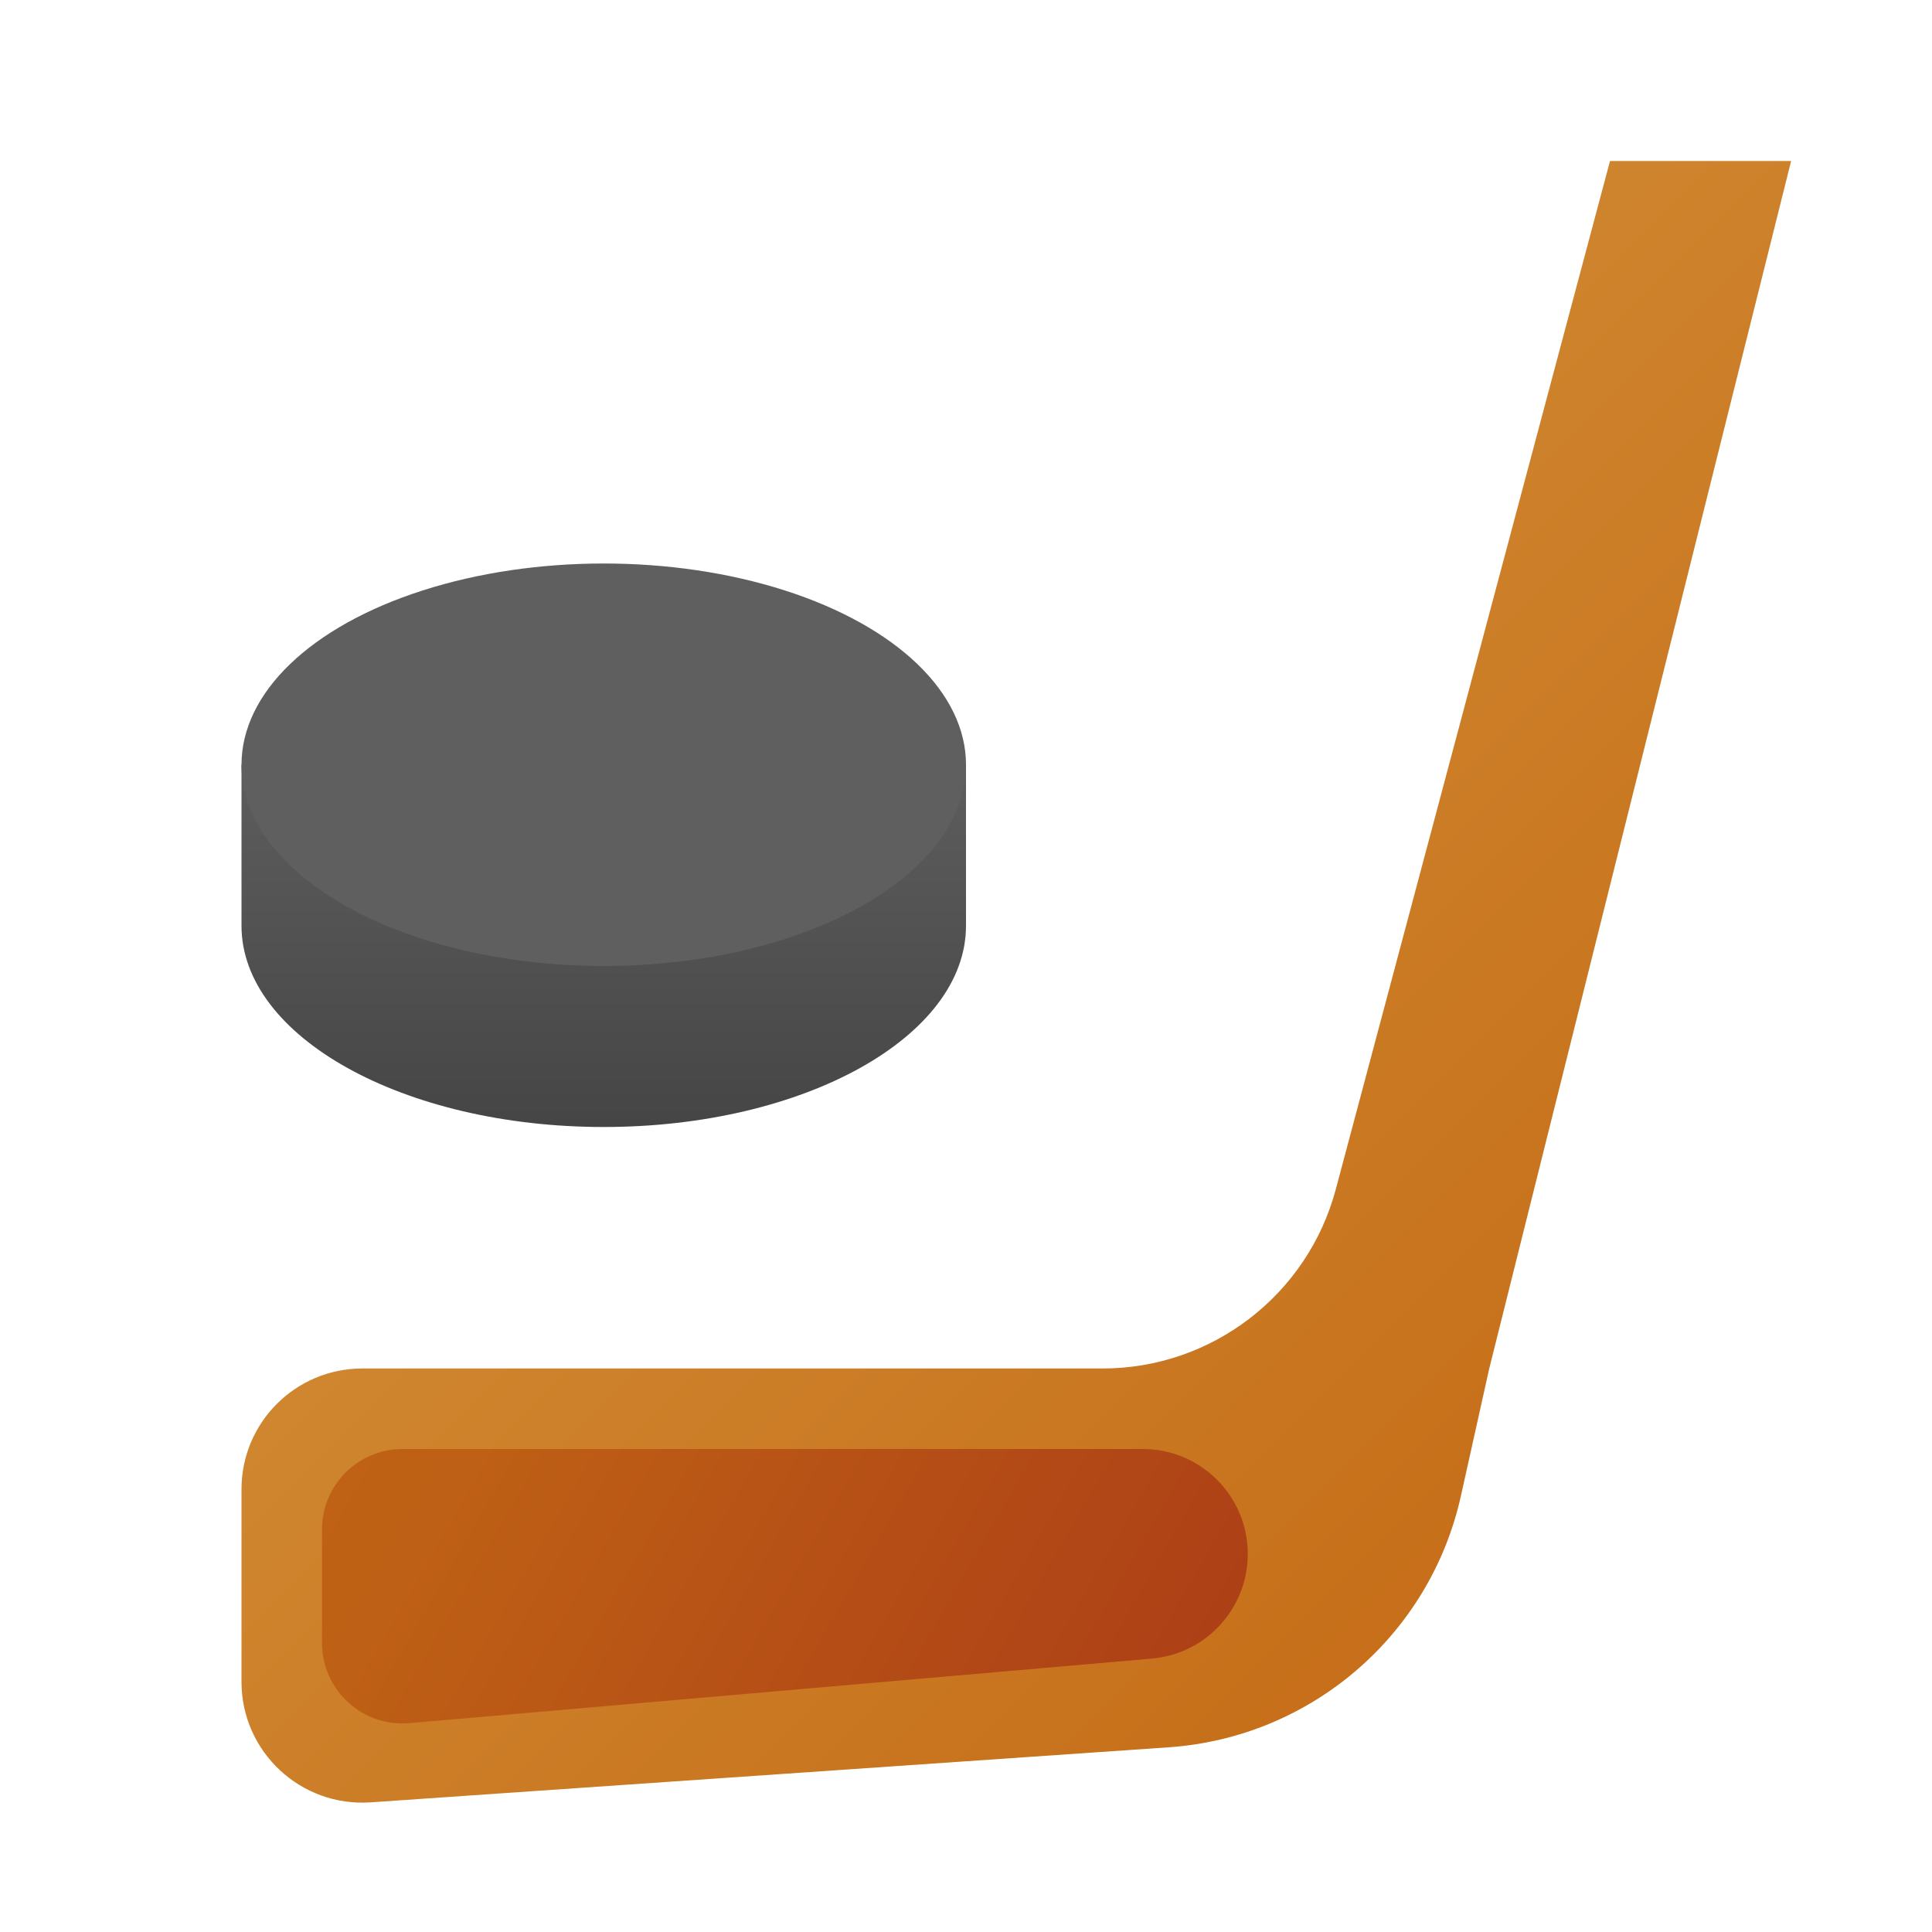 <svg xmlns="http://www.w3.org/2000/svg"  viewBox="0 0 48 48" width="100px" height="100px"><linearGradient id="vJjSBl7u6b4uW1w33q7x5a" x1="15" x2="15" y1="15.609" y2="27.937" gradientUnits="userSpaceOnUse"><stop offset="0" stop-color="#6d6d6d"/><stop offset=".126" stop-color="#626262"/><stop offset=".987" stop-color="#464646"/><stop offset=".998" stop-color="#454545"/></linearGradient><path fill="url(#vJjSBl7u6b4uW1w33q7x5a)" d="M20.384,19c-1.502-0.625-3.362-1-5.384-1s-3.881,0.375-5.384,1H6v4c0,2.761,4.029,5,9,5	s9-2.239,9-5v-4H20.384z"/><ellipse cx="15" cy="19" fill="#5f5f5f" rx="9" ry="5"/><linearGradient id="vJjSBl7u6b4uW1w33q7x5b" x1="11.973" x2="47.442" y1="10.237" y2="45.706" gradientUnits="userSpaceOnUse"><stop offset="0" stop-color="#d4943b"/><stop offset="1" stop-color="#c2620e"/><stop offset="1" stop-color="#c2620e"/></linearGradient><path fill="url(#vJjSBl7u6b4uW1w33q7x5b)" d="M40,4l-6.812,25.546C32.487,32.172,30.109,34,27.39,34H9c-1.657,0-3,1.343-3,3v4.786	c0,1.738,1.472,3.112,3.206,2.993l19.831-1.368c3.536-0.244,6.49-2.785,7.259-6.246L37,34l7.5-30H40z"/><linearGradient id="vJjSBl7u6b4uW1w33q7x5c" x1="3.515" x2="28.885" y1="30.309" y2="44.956" gradientUnits="userSpaceOnUse"><stop offset="0" stop-color="#c26715"/><stop offset=".346" stop-color="#be6015"/><stop offset=".686" stop-color="#b54e16"/><stop offset=".979" stop-color="#ad3f16"/></linearGradient><path fill="url(#vJjSBl7u6b4uW1w33q7x5c)" d="M28.617,41.207l-18.444,1.604C9.005,42.913,8,41.991,8,40.819V38c0-1.105,0.895-2,2-2h18.392	C29.832,36,31,37.168,31,38.608v0C31,39.962,29.965,41.09,28.617,41.207z"/></svg>